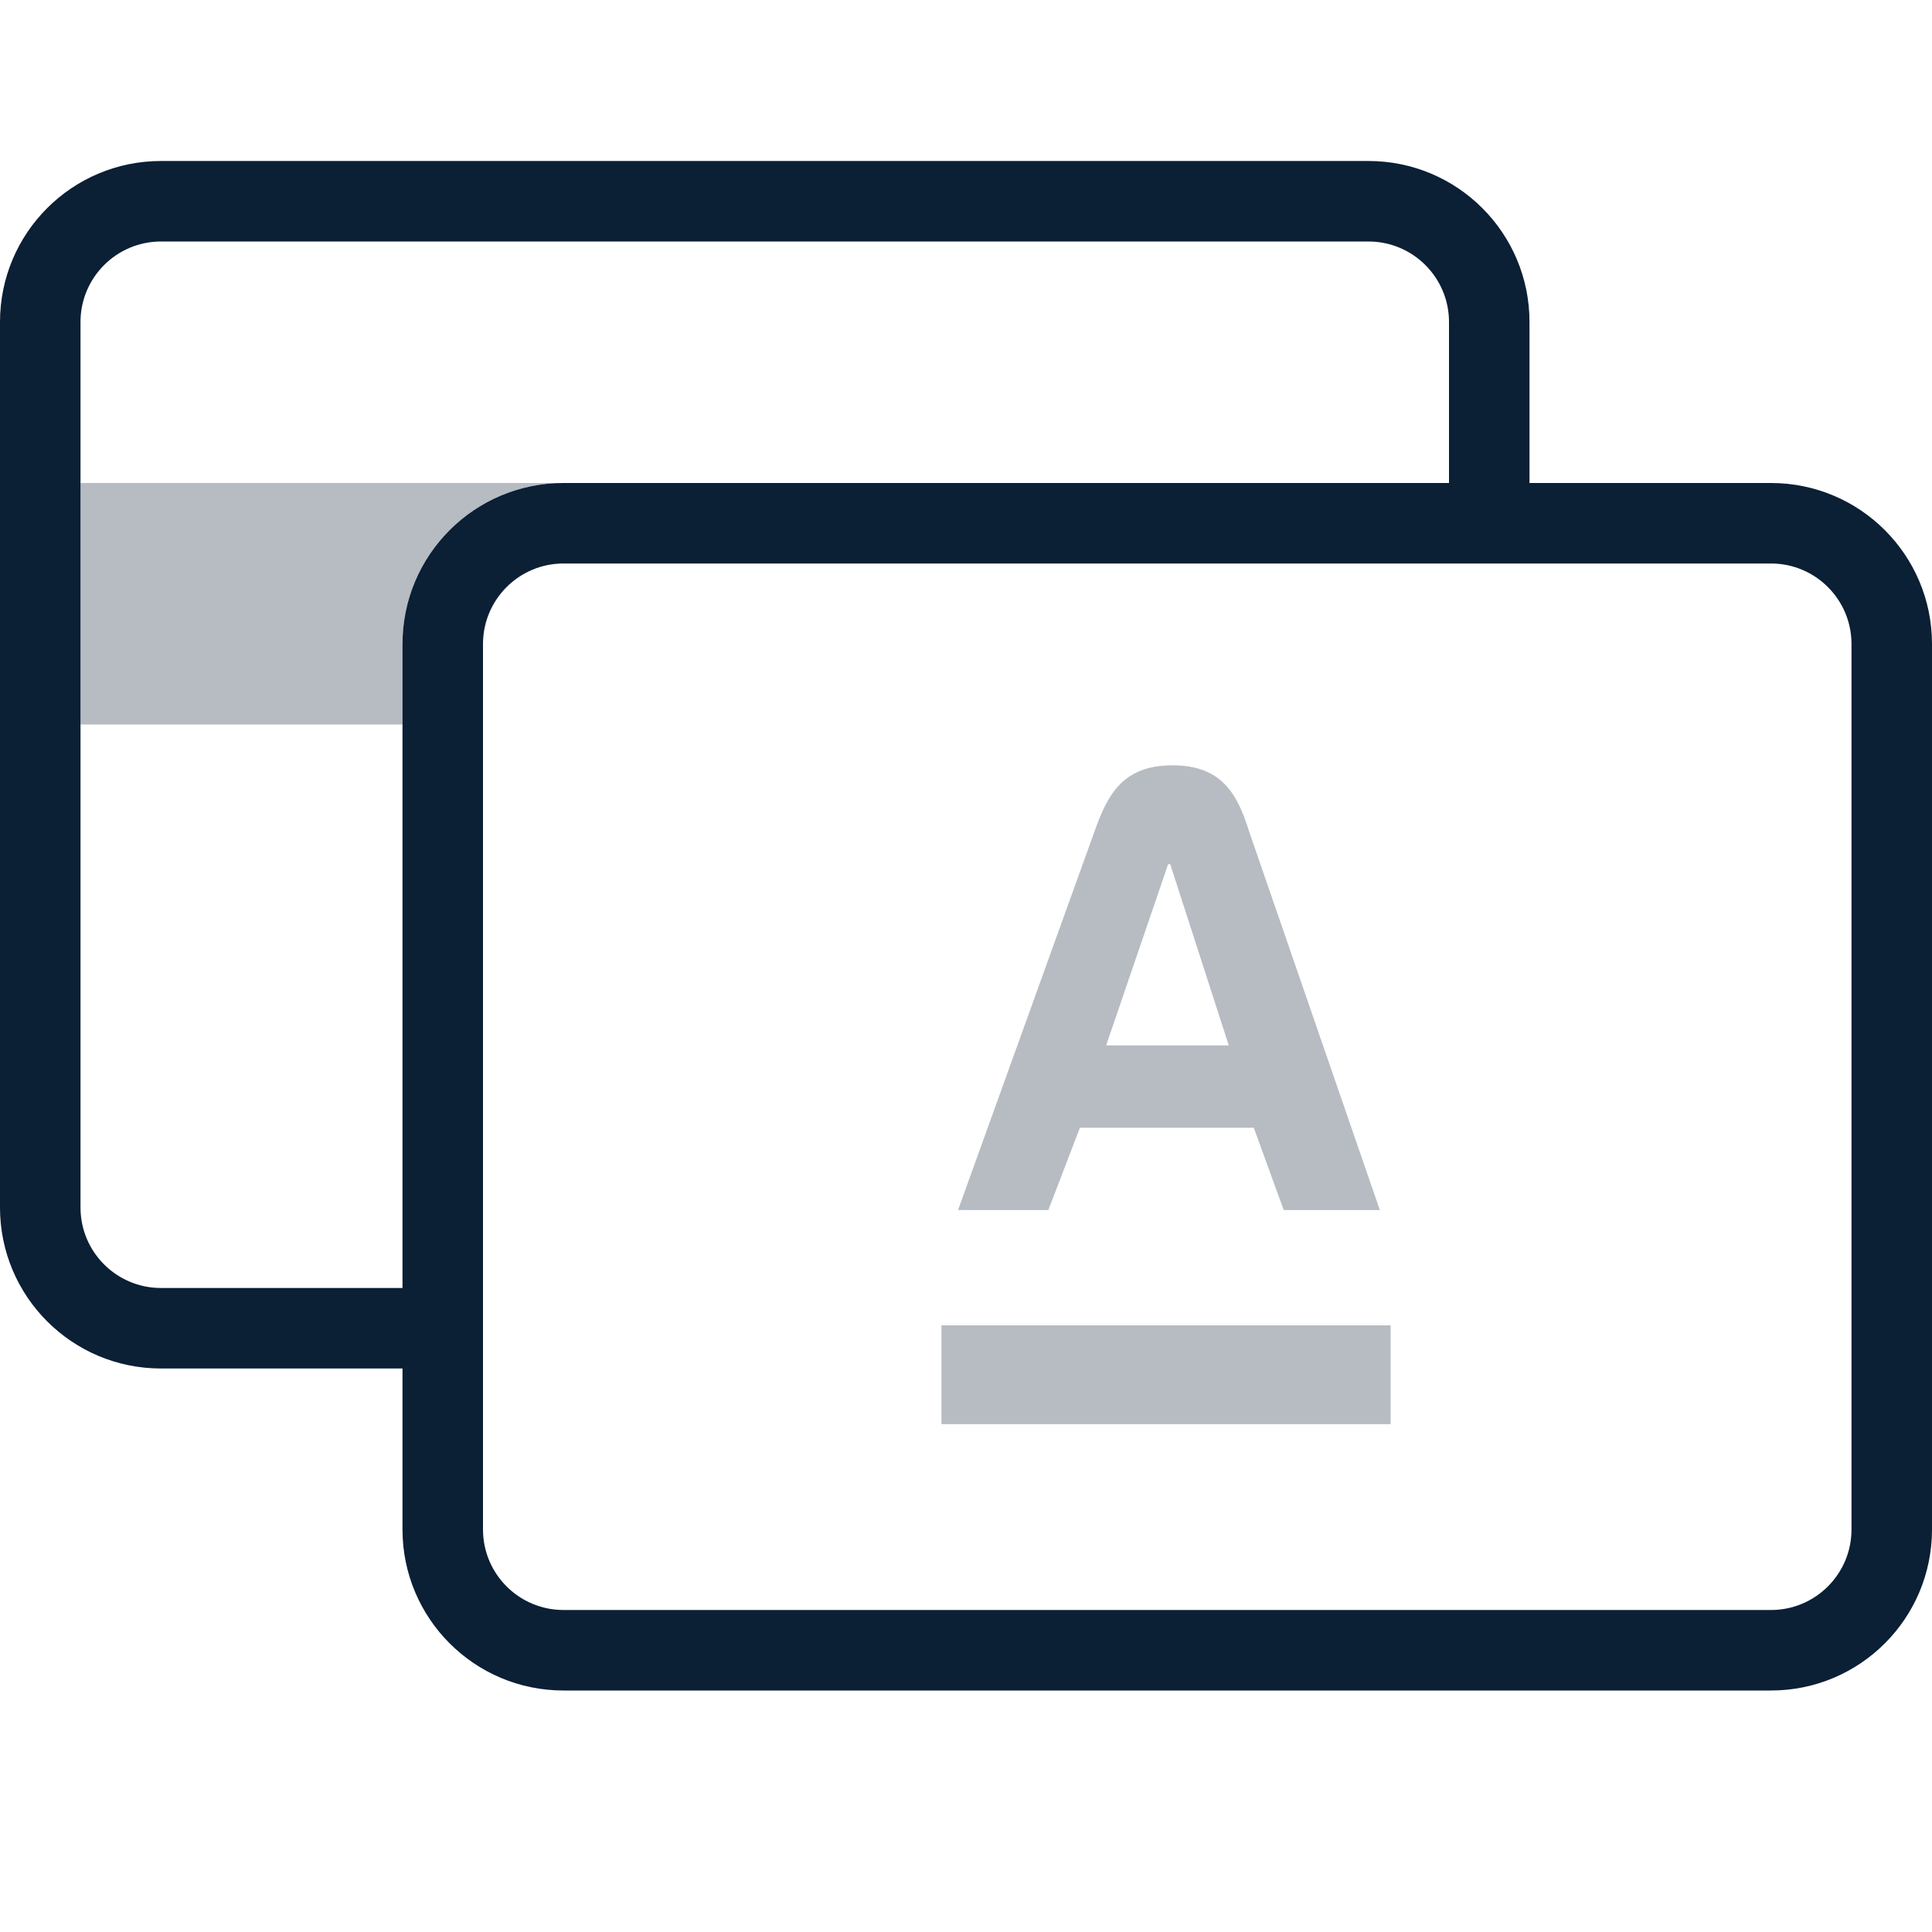 <svg width="24" height="24" viewBox="0 0 24 24" fill="none" xmlns="http://www.w3.org/2000/svg">
<path d="M2 2H17C18.105 2 19 2.895 19 4V6H22C23.105 6 24 6.895 24 8V19C24 20.105 23.105 21 22 21H7C5.895 21 5 20.105 5 19V17H2C0.895 17 0 16.105 0 15V4C0 2.895 0.895 2 2 2ZM2 3C1.448 3 1 3.448 1 4V15C1 15.552 1.448 16 2 16H5V8C5 6.895 5.895 6 7 6H18V4C18 3.448 17.552 3 17 3H2ZM7 7C6.448 7 6 7.448 6 8V19C6 19.552 6.448 20 7 20H22C22.552 20 23 19.552 23 19V8C23 7.448 22.552 7 22 7H7Z" fill="#0B1F35"/>
<path d="M7 6H1V9H5V8C5 6.895 5.895 6 7 6Z" fill="#0B1F35" fill-opacity="0.3"/>
<path fill-rule="evenodd" clip-rule="evenodd" d="M17.141 15.032L15.518 10.332C15.375 9.873 15.184 9.507 14.565 9.507C13.947 9.507 13.758 9.87 13.595 10.332L11.901 15.032H13.023L13.415 14.009H15.575L15.947 15.032H17.141ZM15.264 12.986H13.741L14.511 10.735H14.537L15.264 12.986Z" fill="#0B1F35" fill-opacity="0.3"/>
<path d="M11.695 16.464H17.275V17.691H11.695V16.464Z" fill="#0B1F35" fill-opacity="0.3"/>
</svg>
